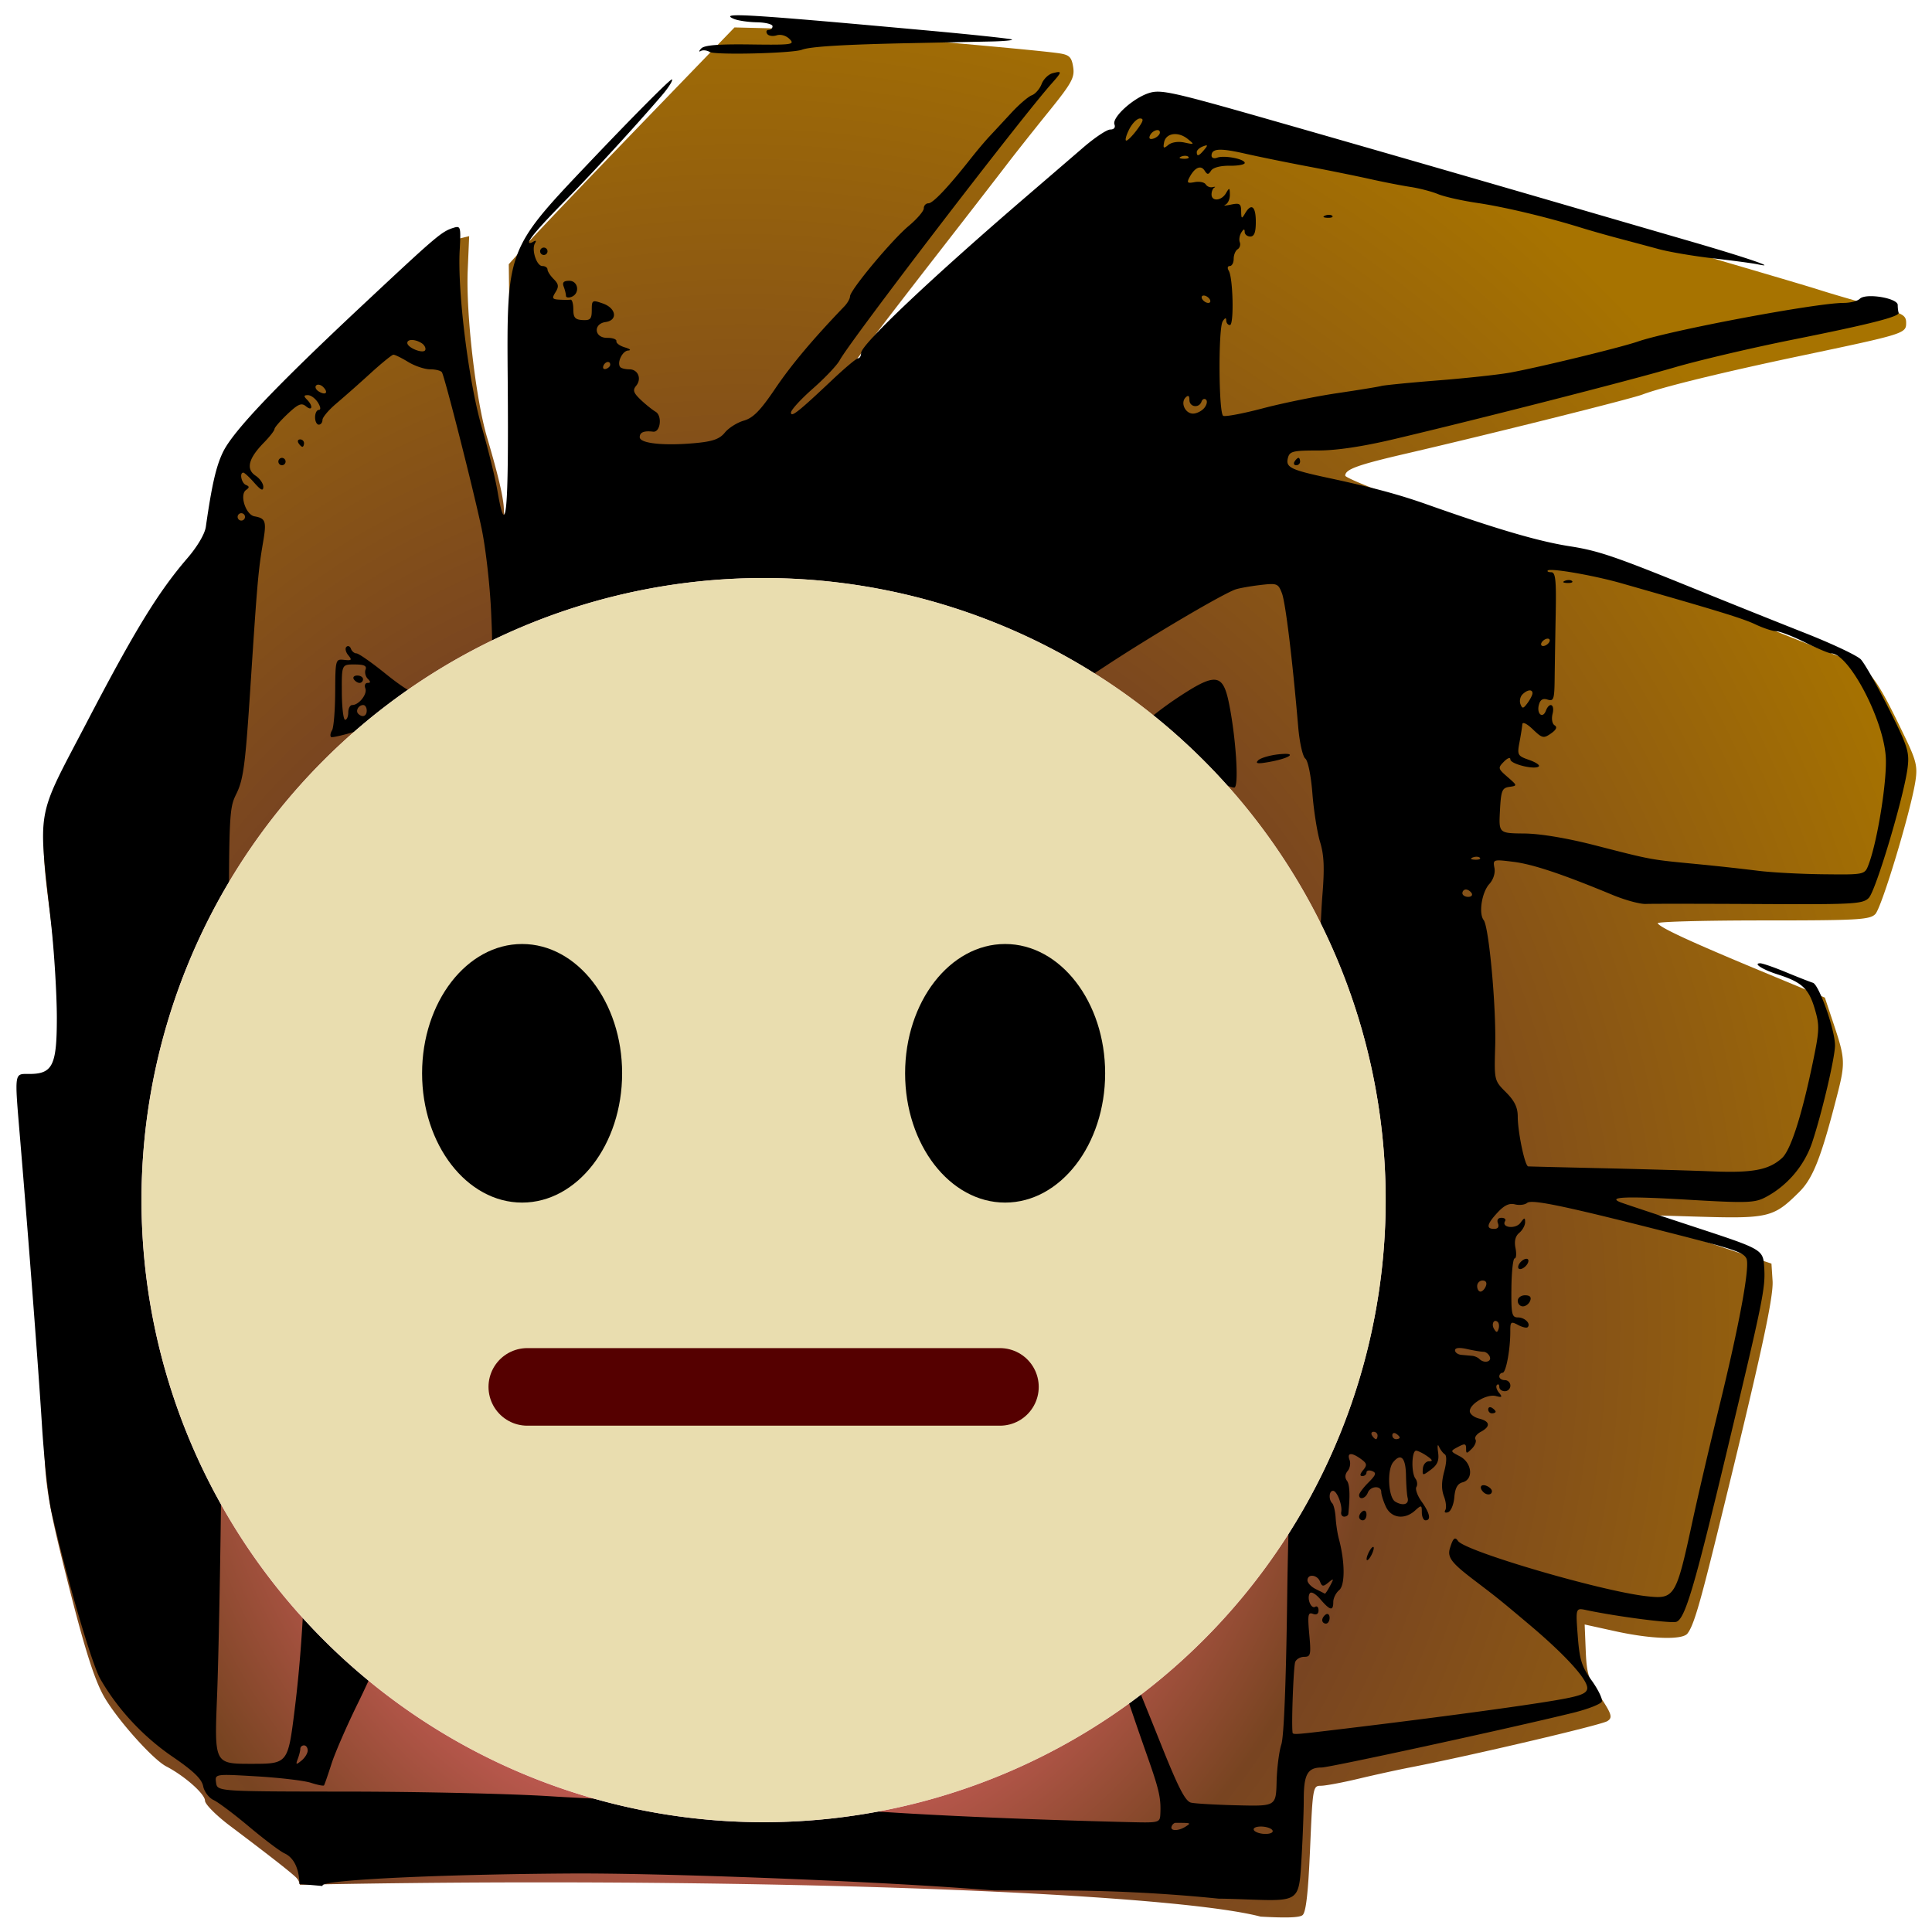 <svg xmlns="http://www.w3.org/2000/svg" xmlns:xlink="http://www.w3.org/1999/xlink" width="800" height="800" viewBox="0 0 211.667 211.667"><defs><linearGradient id="a"><stop offset="0" stop-color="#fc0"/><stop offset=".148" stop-color="#fc0"/><stop offset=".299" stop-color="#d35f5f"/><stop offset=".501" stop-color="#784421"/><stop offset="1" stop-color="#a77300"/></linearGradient><radialGradient xlink:href="#a" id="b" cx="173.611" cy="203.381" fx="173.611" fy="203.381" r="90.713" gradientTransform="matrix(1.35 -.001 .001 1.492 -61.836 -101.39)" gradientUnits="userSpaceOnUse"/><filter id="c" color-interpolation-filters="sRGB"><feColorMatrix values="1.243 0 0 0.158 -0.121 0 1.243 0 0.158 -0.121 0 0 1.243 0.158 -0.121 0 0 0 1 0"/></filter></defs><path d="M172.167 77.678l-9.032 9.349c-4.967 5.141-9.823 10.235-10.79 11.318l-1.76 1.97.15 12.446c.109 8.92.043 12.38-.232 12.21-.211-.131-.385-.635-.385-1.12 0-1.059-.497-3.216-1.618-7.014-1.076-3.647-2.017-11.803-1.84-15.952l.139-3.252-.898.219c-.494.12-1.374.609-1.956 1.086-2.691 2.205-19.227 17.953-19.227 18.312 0 .1-.321.635-.714 1.187-.844 1.184-2.108 5.87-2.108 7.813 0 1.106-.281 1.676-1.499 3.03-.824.917-1.595 1.747-1.711 1.844-.117.097-.653.89-1.192 1.764-.54.873-1.685 2.655-2.544 3.96-.86 1.305-2.585 4.48-3.835 7.056-1.25 2.575-2.842 5.705-3.539 6.955-1.657 2.973-1.783 4.584-.878 11.262.466 3.441.735 7.323.735 10.629 0 5.816-.133 6.165-2.325 6.103-.663-.019-1.282.09-1.375.242-.094.152.387 7.16 1.069 15.575.682 8.415 1.304 17.057 1.383 19.206.11 3.017.466 5.226 1.565 9.71 2.063 8.412 3.132 11.929 4.175 13.724 1.272 2.189 4.634 5.95 5.914 6.615 1.755.912 3.704 2.637 3.704 3.279 0 .332 1.07 1.41 2.382 2.398 3.579 2.697 5.483 4.18 6.216 4.839.245.22.395.421.472.803 7.212-.148 14.926-.232 22.995-.232 33.645 0 61.634 1.395 68.853 3.275 2.482.14 3.723.096 4.01-.144.329-.272.538-2.126.72-6.375.25-5.87.271-5.991 1.035-5.991.43 0 2.04-.301 3.582-.669 1.54-.368 3.753-.853 4.918-1.078 5.747-1.114 18.265-4.05 18.877-4.43.544-.335.432-.683-.805-2.523-.991-1.472-1.169-2.068-1.256-4.216l-.102-2.502 2.931.645c3.434.755 6.403.85 6.895.221.573-.732 1.135-2.612 2.774-9.26 4.17-16.928 5.468-22.843 5.365-24.448l-.107-1.658-7.056-2.354-7.055-2.353 6.53.202c7.34.226 7.733.136 10.232-2.338 1.333-1.32 2.118-3.335 3.675-9.436.732-2.87.707-3.365-.333-6.49l-.887-2.662-6.257-2.603c-6.67-2.775-9.456-4.065-9.726-4.503-.092-.15 4.415-.272 10.017-.272 9.132 0 10.246-.062 10.786-.602.616-.616 3.418-9.919 3.844-12.763.204-1.361.064-1.939-1.021-4.196-2.785-5.79-3.333-6.507-5.676-7.435-1.174-.465-6.5-2.59-11.836-4.72-11.217-4.481-11.38-4.538-14.846-5.18-1.439-.266-4.998-1.376-7.908-2.468-2.91-1.09-7.078-2.64-9.26-3.442-2.183-.802-3.97-1.573-3.97-1.714 0-.606 1.17-1.03 5.822-2.109 8.075-1.873 21.479-5.224 22.59-5.646 1.88-.715 7.65-2.125 15.157-3.706 9.91-2.086 10.054-2.13 10.054-3.146 0-.739-.31-.909-2.91-1.592-1.6-.421-4.101-1.147-5.556-1.613-1.456-.466-11.933-3.539-23.284-6.828-42.697-12.375-39.492-11.571-41.324-10.36-.513.338-2.894 2.38-5.292 4.539a2508.79 2508.79 0 0 1-10.71 9.557c-3.493 3.099-7.62 6.848-9.172 8.333-1.553 1.485-2.865 2.7-2.917 2.702-.154.004 2.916-4.055 8.561-11.316 2.91-3.744 5.904-7.61 6.653-8.592.749-.982 2.517-3.215 3.928-4.96 2.258-2.793 2.546-3.313 2.393-4.314-.146-.95-.357-1.167-1.283-1.317-2.284-.37-25.216-2.337-28.095-2.409zm-31.859 103.214c.028-.028.183.115.488.406.35.335.541.706.423.824-.118.118-.406-.155-.638-.609-.202-.393-.3-.593-.273-.62zm1.133 2.51c.06.015.143.077.25.185.216.216.332.574.258.798-.175.526-.65.051-.65-.65 0-.248.041-.357.142-.333z" fill="url(#b)" filter="url(#c)" transform="translate(-116.83 -86.015) scale(1.146)"/><path d="M80.678 1.674c-.884.016-.834.156-.284.392.445.191 1.582.36 2.526.376.945.016 1.718.21 1.718.432 0 .223-.193.405-.428.405-.236 0-.311.189-.168.42.143.231.609.31 1.035.175.46-.146 1.043.02 1.431.409.605.604.272.65-4.28.588-3.528-.049-5.068.077-5.405.441-.259.28-.28.405-.047.276.233-.13.67-.082.973.105.58.358 9.083.15 10.122-.248.9-.345 4.675-.573 11.924-.72 3.556-.072 7.543-.154 8.858-.182 1.315-.028 2.315-.124 2.222-.212-.092-.089-4.26-.534-9.262-.99-12.458-1.136-18.287-1.63-20.497-1.667a12.538 12.538 0 0 0-.438 0zm35.239 6.223c-.13.009-.329.054-.593.123-.462.12-1.004.654-1.206 1.185-.202.531-.688 1.087-1.08 1.236-.393.15-1.394 1.009-2.226 1.91-.832.9-1.901 2.052-2.376 2.558-.476.506-1.399 1.597-2.051 2.425-2.493 3.163-4.171 4.94-4.664 4.94-.281 0-.512.248-.512.55 0 .302-.74 1.166-1.642 1.92-1.862 1.553-6.441 7.047-6.441 7.727 0 .246-.277.735-.614 1.087-3.471 3.618-5.811 6.402-7.58 9.019-1.632 2.412-2.415 3.212-3.44 3.507-.729.21-1.66.797-2.07 1.302-.569.703-1.308.973-3.152 1.149-3.477.332-6.182.054-6.182-.635 0-.538.457-.728 1.466-.607.801.095 1.03-1.733.274-2.182-.376-.222-1.118-.82-1.651-1.33-.779-.745-.873-1.042-.484-1.511.638-.768.213-1.807-.738-1.807-.415 0-.855-.102-.98-.226-.434-.435.193-1.795.846-1.835.365-.022.208-.174-.35-.339-.556-.164-.978-.47-.939-.68.04-.21-.415-.377-1.01-.369-1.414.018-1.568-1.534-.173-1.732 1.363-.194 1.165-1.522-.303-2.033-1.162-.406-1.213-.375-1.213.725 0 .972-.156 1.14-1.01 1.091-.818-.047-1.01-.27-1.01-1.17 0-.611-.137-1.09-.304-1.063-.167.026-.714.026-1.216 0-.792-.042-.85-.15-.434-.815.387-.62.349-.896-.199-1.443-.372-.373-.677-.846-.677-1.052 0-.207-.253-.376-.563-.376-.638 0-1.222-1.826-.801-2.506.167-.27.092-.334-.19-.16-.257.159-.467.189-.467.067 0-.386 1.331-1.909 4.244-4.854 2.712-2.742 7.553-8.022 10.318-11.254.72-.841 1.213-1.624 1.096-1.741-.117-.117-4.24 4.026-9.16 9.208-8.949 9.421-8.949 9.421-8.835 23.868.115 14.48-.176 17.589-1.123 12.027-.246-1.445-1.023-4.607-1.726-7.026-1.429-4.915-2.663-14.806-2.414-19.346.142-2.588.107-2.714-.672-2.472-1.306.407-1.813.838-9.952 8.457-9.596 8.982-14.204 13.833-15.31 16.118-.754 1.557-1.222 3.599-1.879 8.194-.11.774-.93 2.164-2.027 3.436-3.176 3.687-5.754 7.89-10.967 17.884-5.712 10.95-5.382 9.09-3.946 22.246.34 3.112.617 7.704.618 10.205 0 5.235-.455 6.164-3.03 6.164-1.661 0-1.616-.326-.997 7.072.978 11.69 2.006 25.168 2.396 31.405.231 3.712.703 7.986 1.047 9.498 1.63 7.158 4.409 16.671 5.348 18.31 1.892 3.299 4.69 6.312 7.893 8.501 2.314 1.582 3.215 2.45 3.375 3.25.12.6.628 1.277 1.128 1.505.5.228 2.255 1.544 3.9 2.925 1.644 1.38 3.386 2.693 3.871 2.917 1.04.48 1.601 1.645 1.654 3.373.859.065 1.691.135 2.504.21.013-.03.03-.077.042-.095.366-.592 12.88-1.182 27.05-1.274 10.083-.065 32.853.811 44.662 1.72.612.047 1.247.088 1.873.133h6.513c6.21 0 12.25.312 18.053.901.821.005 1.854.043 3.17.09 5.626.203 5.626.203 5.893-4.158.147-2.398.267-5.479.267-6.845 0-2.694.427-3.453 1.94-3.453.894 0 20.574-4.28 27.541-5.989 1.654-.406 3.084-.967 3.177-1.247.093-.28-.41-1.317-1.119-2.305-1.093-1.522-1.324-2.262-1.522-4.876-.233-3.08-.233-3.08.941-2.83 3.247.692 9.251 1.477 9.85 1.287.95-.302 1.947-3.643 5.43-18.193 4.094-17.102 4.353-18.37 4.208-20.628-.126-1.973-.126-1.973-7.603-4.431-4.112-1.352-7.75-2.562-8.084-2.69-1.615-.615.497-.708 7.176-.314 6.566.387 7.444.362 8.613-.242 2.398-1.24 4.304-3.475 5.161-6.05 1.06-3.186 2.493-9.285 2.493-10.613 0-1.686-1.75-6.646-2.42-6.853-.336-.105-1.67-.628-2.962-1.163-1.293-.535-2.557-.973-2.81-.973-.833 0 .259.694 1.927 1.225 2.616.832 3.386 1.543 4.034 3.727.555 1.868.539 2.345-.202 5.916-1.218 5.868-2.427 9.616-3.38 10.476-1.434 1.295-3.196 1.633-7.588 1.456-2.3-.092-7.728-.248-12.062-.347-4.335-.098-8.003-.189-8.151-.201-.363-.03-1.145-3.767-1.145-5.468 0-.995-.35-1.713-1.29-2.654-1.287-1.286-1.29-1.3-1.181-5.055.123-4.233-.682-13.063-1.259-13.804-.573-.736-.21-3.05.62-3.961.439-.482.664-1.193.557-1.758-.177-.931-.135-.945 2.072-.669 2.145.268 5.343 1.335 10.868 3.626 1.378.572 3.015 1.017 3.637.99.623-.028 6.211-.023 12.42.01 10.37.056 11.345.002 12.01-.665.782-.783 3.898-11.244 4.265-14.317.202-1.689 0-2.318-2.09-6.467-1.272-2.529-2.644-4.94-3.047-5.36-.404-.42-3.16-1.72-6.124-2.888-2.964-1.169-8.39-3.345-12.058-4.835-8.8-3.576-10.566-4.177-13.717-4.668-3.4-.531-8.005-1.88-15.586-4.566-3.11-1.102-5.994-1.878-10.913-2.933-4.091-.879-4.631-1.149-4.362-2.178.19-.726.546-.813 3.292-.813 2.03 0 4.87-.424 8.339-1.245 9.438-2.233 25.766-6.409 30.724-7.858 2.668-.78 8.488-2.146 12.933-3.036 8.542-1.71 11.787-2.537 11.62-2.962-.055-.142-.1-.52-.1-.84 0-.76-3.5-1.334-4.153-.68-.25.25-1.052.453-1.781.453-2.998 0-18.952 2.998-22.561 4.24-1.896.652-10.74 2.803-13.944 3.39-1.223.225-4.77.61-7.882.857s-5.93.524-6.264.615c-.334.091-2.5.444-4.813.785-2.314.341-5.99 1.09-8.17 1.665-2.178.575-4.129.941-4.334.815-.497-.307-.546-9.57-.055-10.345.255-.403.386-.437.39-.102.004.278.185.506.404.506.461 0 .346-5.19-.132-5.962-.176-.283-.125-.505.115-.505.235 0 .428-.353.428-.785 0-.431.194-.904.432-1.051.237-.147.345-.492.239-.768-.106-.276-.03-.757.168-1.07.255-.404.363-.423.367-.065.004.278.279.506.612.506.438 0 .607-.45.607-1.617 0-1.708-.494-2.088-1.18-.91-.364.625-.414.597-.425-.245-.01-.825-.162-.923-1.123-.724-.611.127-.885.131-.607.01.278-.12.5-.613.493-1.095-.011-.79-.053-.806-.424-.169-.494.848-1.584.941-1.584.135 0-.315.136-.649.303-.742.166-.093.082-.116-.19-.051a.743.743 0 0 1-.754-.307c-.144-.233-.688-.343-1.208-.244-.805.154-.887.073-.556-.546.57-1.064 1.233-1.356 1.641-.721.304.47.414.47.716.003.212-.329 1.034-.545 2.021-.53.916.012 1.664-.125 1.664-.306 0-.44-2.26-.871-3.026-.577-.336.129-.611.027-.611-.226 0-.79.917-.846 3.637-.228 1.445.33 4.537.96 6.872 1.402 2.334.443 5.425 1.07 6.87 1.394 1.445.323 3.428.71 4.405.86.978.148 2.342.504 3.032.789.69.285 2.617.719 4.284.964 2.952.434 7.637 1.55 11.317 2.693 1 .311 2.865.842 4.143 1.18 1.278.339 3.28.874 4.446 1.19 1.167.315 3.85.77 5.962 1.01 2.112.241 4.294.534 4.85.65 2.42.51-1.223-.738-7.275-2.493-3.446-.999-8.447-2.453-11.115-3.23a7234.646 7234.646 0 0 0-34.947-10.088c-10.796-3.086-12.043-3.362-13.338-2.95-1.743.556-4.072 2.675-3.78 3.44.13.336-.053.557-.462.557-.372 0-1.71.893-2.973 1.984-1.264 1.09-3.958 3.41-5.988 5.153-10.63 9.128-18.337 16.42-18.337 17.347 0 .316-.145.575-.322.575-.177 0-1.43 1.046-2.783 2.324-3.772 3.561-4.575 4.196-4.575 3.624 0-.283 1.083-1.467 2.407-2.632s2.643-2.558 2.93-3.095c1.133-2.112 19.784-26.46 23.26-30.363.839-.943 1.053-1.239.662-1.212zm8.978 5.082c.447 0 .373.292-.308 1.212-.493.667-1.03 1.213-1.193 1.213-.164 0-.025-.546.308-1.213.332-.666.87-1.212 1.193-1.212zm1.88 1.275c.172-.012.301.066.301.265 0 .217-.288.505-.64.64-.393.15-.578.06-.48-.235.126-.377.532-.649.819-.67zm1.921.438c.449-.012.96.156 1.415.522.778.627.766.64-.345.402-.682-.147-1.4-.04-1.764.263-.518.43-.59.385-.463-.286.11-.572.58-.886 1.157-.901zm3.49 1.237c.106.01.015.155-.252.476-.582.702-.816.775-.816.255 0-.199.299-.476.663-.616.208-.08.342-.121.405-.115zm-2.314 1.142c.14.005.26.043.328.11.134.134-.104.23-.53.212-.471-.02-.567-.115-.244-.244a1.11 1.11 0 0 1 .446-.078zm15.763 6.467c-.14-.006-.3.02-.446.078-.323.129-.227.224.243.244.427.017.665-.078.53-.212-.066-.067-.187-.105-.327-.11zm-86.056 3.587a.406.406 0 0 0-.404.404c0 .223.182.405.404.405a.405.405 0 0 0 0-.81zm2.786 3.638c-.611 0-.782.18-.607.639.135.352.246.8.246.998 0 .197.273.254.606.126.952-.366.757-1.763-.245-1.763zm69.514 1.616c.222 0 .516.182.654.405.137.222.068.404-.155.404-.222 0-.516-.182-.653-.404-.138-.223-.069-.405.154-.405zM45.14 37.248c.302.004.693.12 1.05.345.304.193.486.53.404.748-.177.468-1.97-.233-1.97-.77 0-.22.214-.327.516-.323zM43.1 38.86c.161-.008.889.349 1.617.793.727.444 1.812.808 2.41.809.599 0 1.178.146 1.288.323.307.497 3.424 12.753 4.338 17.058.448 2.111.921 6.236 1.051 9.166.236 5.326.236 5.326-1.654 6.525-1.039.659-2.503 1.314-3.254 1.454-.75.141-1.473.543-1.608.894-.395 1.03-2.06.344-5.076-2.094-1.5-1.212-2.92-2.203-3.155-2.203-.235 0-.508-.228-.607-.506-.1-.278-.323-.373-.496-.211-.173.161-.083.572.2.913.441.532.377.606-.447.515-.95-.104-.963-.055-.984 3.542-.011 2.006-.165 3.882-.343 4.17-.178.287-.23.616-.114.731.206.207 4.732-1.123 12.603-3.704 8.938-2.93 13.646-3.892 23.62-4.827 10.764-1.01 21.786-.627 27.85.968.812.213 3.205.6 5.317.86 2.112.258 4.335.724 4.941 1.035.606.311 2.152.669 3.436.795 2.334.23 2.334.23 7.184-2.959 5.116-3.362 12.884-7.93 14.191-8.346.427-.135 1.638-.347 2.692-.471 1.813-.213 1.939-.165 2.347.906.396 1.042 1.149 7.225 1.785 14.672.143 1.672.49 3.213.772 3.436.298.234.626 1.846.782 3.84.149 1.889.528 4.279.842 5.311.437 1.432.496 2.822.25 5.86-.177 2.192-.345 6.986-.373 10.654-.027 3.668-.142 7.396-.254 8.286-.113.889-.57 8.073-1.015 15.964-.446 7.892-1.084 17.258-1.418 20.815-.345 3.671-.69 12.833-.796 21.192-.118 9.222-.357 15.235-.639 16.09-.247.75-.482 2.58-.52 4.069-.07 2.704-.07 2.705-4.306 2.602-2.33-.056-4.607-.186-5.061-.29-.639-.144-1.4-1.628-3.37-6.566-1.4-3.508-3.002-7.44-3.559-8.738a81.123 81.123 0 0 1-1.918-5.053c-1.133-3.367-1.781-3.755-5.889-3.524-1.667.094-3.577.188-4.244.21-.904.03-1.057.13-.601.398.82.481 7.266 1.689 7.672 1.437.63-.388 1.912 1.238 2.387 3.03.265 1 .652 2.183.86 2.628.207.444.827 2.172 1.376 3.84a428.88 428.88 0 0 0 2.412 7.028c1.39 3.936 1.59 4.81 1.5 6.612-.042.862-.197.906-2.975.84-11.96-.282-24.317-.837-30.819-1.383-4.223-.355-11.68-.72-16.57-.81-4.891-.092-12.348-.387-16.572-.657-4.223-.27-14.136-.496-22.028-.503-14.348-.013-14.348-.013-14.484-.977-.136-.964-.136-.964 4.446-.694 2.52.148 5.186.464 5.923.7.737.238 1.39.369 1.452.291.062-.078.43-1.135.817-2.349.388-1.213 1.695-4.214 2.904-6.669 1.21-2.454 3.243-7.007 4.518-10.12 2.318-5.658 2.318-5.658 3.727-5.77.774-.062 2.227.127 3.227.42 1.819.533 1.819.532 2.308 3.47.788 4.737 1.673 6.11 6.68 10.366 1.523 1.295 5.334 2.285 9.683 2.514 4.216.222 4.437.19 8.918-1.31 4.343-1.455 4.66-1.505 5.781-.922 4.716 2.447 7.465 3.833 8.468 4.267 1.639.71 8.261.635 11.253-.128 5.654-1.442 11.027-6.023 10.593-9.032-.328-2.272-.777-2.382-3.57-.878-1.386.745-3.343 1.87-4.35 2.499-1.007.629-3.099 1.44-4.648 1.8-5.362 1.25-13.778.702-15.315-.996-.738-.815-1.487-6.103-1.13-7.98.303-1.596.932-1.98 5.544-3.39 2.223-.678 6.47-2.089 9.435-3.134 5.394-1.9 5.394-1.9 11.198-7.045 6.125-5.43 6.367-5.72 7.278-8.72.757-2.496.71-4.429-.15-6.038-.714-1.34-4.593-4.146-5.73-4.146-.347 0-.99-.242-1.428-.54-.937-.633-7.934-3.334-9.69-3.74a12.336 12.336 0 0 1-2.3-.827c-.6-.301-3.6-1.12-6.67-1.82-4.488-1.024-6.41-1.266-9.824-1.233-8.325.081-19.271 2.4-27.484 5.823-5.197 2.166-6.275 3.41-5.914 6.832.626 5.943.495 5.634 4.195 9.902 1.905 2.196 4.182 4.898 5.06 6.005 1.782 2.245 2.804 2.963 5.753 4.048 1.112.408 2.194.895 2.405 1.08.211.186.854.338 1.429.338.574 0 2.402.465 4.062 1.035 1.66.569 3.816 1.295 4.792 1.614 2.466.806 2.762 1.144 3.097 3.535.644 4.606.273 6.021-1.946 7.422-1.5.947-1.912 1.022-4.313.79-7.061-.684-12.771-2.882-16.044-6.176-3.012-3.031-4.252-4.7-3.73-5.022.247-.153.334-.466.192-.695-.31-.502-3.795-1.29-5.703-1.29-.754 0-1.468-.159-1.588-.352-.485-.786-.159-23.042.35-23.865.11-.179.238-1.83.283-3.671.07-2.86.19-3.376.82-3.54.912-.239.928-.06-.232-2.612-.533-1.174-1.369-3.487-1.858-5.139-.488-1.652-1.12-3.38-1.405-3.84-.284-.459-.729-1.72-.989-2.802-.546-2.275-2.666-6.716-4.43-9.28-1.364-1.982-3.343-3.081-4.227-2.347-1.562 1.296-1.67 3.073-1.727 28.346-.06 26.562-.437 37.763-1.584 46.986-.742 5.962-.742 5.961-4.77 5.961-4.03 0-4.03 0-3.736-7.375.16-4.057.368-14.652.461-23.544.093-8.892.357-17.35.588-18.794.267-1.675.378-12.081.307-28.697-.113-26.069-.113-26.069.772-27.888.765-1.57.974-3.171 1.53-11.72.742-11.412.859-12.741 1.376-15.764.404-2.358.303-2.668-.933-2.89-.96-.173-1.663-2.36-.926-2.884.386-.274.383-.394-.013-.555-.489-.198-.73-1.35-.283-1.35.122 0 .661.5 1.2 1.111.725.825.981.942.99.454.007-.362-.374-.916-.849-1.23-1.075-.715-.784-1.884.896-3.603.649-.663 1.179-1.341 1.179-1.507 0-.166.64-.906 1.424-1.645 1.168-1.102 1.532-1.254 2.021-.848.712.591.807-.039.111-.735-.377-.377-.354-.485.105-.485.325 0 .817.364 1.095.808.3.48.34.81.098.81-.224 0-.408.363-.408.807 0 .445.182.808.404.808.222 0 .405-.233.405-.519 0-.285.682-1.093 1.515-1.796a157.05 157.05 0 0 0 3.738-3.306c1.223-1.117 2.355-2.036 2.517-2.044zm23.487.8a.35.35 0 0 1 .073.004c.112.022.195.117.195.294 0 .167-.204.371-.454.455-.25.083-.387-.053-.304-.303.093-.278.311-.438.49-.45zm-31.7 2.484c.165.006.361.097.523.259.61.61.27.951-.485.485-.32-.198-.449-.495-.285-.659a.324.324 0 0 1 .248-.085zm95.264 1.239c.109-.004.16.139.16.434 0 .792 1.056.937 1.325.183.1-.278.322-.374.496-.212.173.161.085.57-.196.91-.281.338-.834.615-1.228.615-.858 0-1.402-1.178-.815-1.765.108-.108.193-.163.258-.165zm-97.27 4.76c-.236 0-.316.181-.179.404.137.222.33.403.428.403.098 0 .178-.181.178-.403a.418.418 0 0 0-.428-.405zm-1.998 2.02a.405.405 0 0 0 0 .809.406.406 0 0 0 .405-.405.406.406 0 0 0-.405-.404zm111.375 0c-.098 0-.291.182-.428.404-.138.223-.058.405.178.405.235 0 .428-.182.428-.405 0-.222-.08-.404-.178-.404zm-115.82 6.063c.222 0 .404.182.404.404a.406.406 0 0 1-.405.404.406.406 0 0 1-.404-.404c0-.222.182-.404.404-.404zm143.44 6.217c1.14-.023 5.099.7 7.721 1.447 10.678 3.046 13.327 3.858 14.728 4.519.875.413 1.902.75 2.282.75.38 0 1.79.546 3.135 1.213 1.344.667 2.638 1.213 2.874 1.213 1.924 0 5.71 7.163 5.982 11.316.166 2.544-.901 9.243-1.882 11.822-.423 1.112-.423 1.112-4.98 1.06-2.506-.027-5.731-.203-7.167-.388a269.679 269.679 0 0 0-6.87-.748c-4.97-.479-4.696-.428-11.011-2.05-3.026-.777-5.946-1.263-7.684-1.28-2.804-.026-2.805-.026-2.674-2.503.117-2.206.23-2.49 1.032-2.605.89-.126.887-.14-.202-1.086-1.051-.914-1.07-.992-.395-1.676.4-.406.707-.513.707-.246 0 .51 2.706 1.171 3.116.761.137-.137-.346-.456-1.073-.71-1.25-.435-1.307-.54-1.047-1.92.152-.804.293-1.694.314-1.978.022-.304.496-.077 1.15.55 1.03.986 1.18 1.02 1.984.458.59-.413.72-.703.403-.898-.265-.164-.362-.706-.224-1.255.267-1.064-.35-1.344-.737-.334-.347.904-1.023.337-.767-.644.151-.577.435-.75.958-.583.667.211.747-.029.773-2.313.016-1.401.069-4.595.116-7.095.07-3.694-.021-4.547-.487-4.547-.315 0-.485-.087-.38-.192.036-.036.141-.055.304-.058zm2.03 1.108a1.115 1.115 0 0 0-.447.078c-.323.13-.227.225.244.244.426.018.665-.078.53-.212-.066-.067-.187-.104-.328-.11zm-2.344 6.417c.222 0 .291.182.154.404-.138.222-.432.404-.654.404-.222 0-.292-.182-.154-.404.137-.222.432-.404.654-.404zM38.85 72.798c1.035 0 1.357.149 1.2.556-.117.307-.009.761.24 1.01.335.336.33.454-.019.454-.26 0-.37.268-.244.596.241.628-.702 1.829-1.437 1.829-.238 0-.434.364-.434.808 0 .445-.155.809-.346.809-.19 0-.352-1.364-.36-3.031-.015-3.032-.015-3.032 1.4-3.032zm.293 1.212c-.346 0-.518.181-.38.404.137.222.421.404.63.404.21 0 .38-.182.38-.404 0-.223-.283-.404-.63-.404zm93.856.459c-.794-.001-1.986.65-3.903 1.916-3.326 2.196-6.203 4.9-5.214 4.9.332 0 2.937 1.179 5.79 2.62 2.852 1.44 5.369 2.505 5.593 2.366.48-.296.123-5.577-.622-9.23-.354-1.733-.743-2.572-1.644-2.572zm34.547 1.173c.209-.024.351.077.351.311 0 .18-.243.66-.541 1.067-.462.632-.576.65-.777.127-.13-.337-.031-.818.218-1.067.265-.265.54-.414.749-.438zM39.798 77.243c.21 0 .38.273.38.606 0 .625-.477.803-.932.348-.323-.323.042-.954.552-.954zm100.94 5.35a8.15 8.15 0 0 0-.676.05c-.972.107-1.972.405-2.223.662-.344.353-.06.398 1.16.182 2.102-.37 3.001-.923 1.74-.895zm-29.413 3.147c-.4-.004-.75.095-1.042.3-2.156 1.511-3.816 6.644-4.083 12.624-.434 9.709-.501 9.044.963 9.477.943.28 1.359.687 1.54 1.511.136.62.415 1.232.62 1.359.206.127.374 1.067.374 2.09 0 1.859 0 1.858-8.21 1.594-4.515-.146-10.562-.457-13.438-.693-2.877-.236-9.378-.47-14.448-.52-9.407-.092-10.036-.199-9.942-1.682.014-.222.117-.177.23.101.111.278.364.505.561.505.197 0 .261-.251.143-.56-.118-.307.357-1.807 1.056-3.334 3.625-7.918 4.504-12.335 2.482-12.48-.52-.037-1.097-.31-1.28-.608-.26-.418-2.563-.581-10.236-.723-9.902-.183-9.902-.183-10.946.861-1.298 1.298-1.332 2.573-.24 8.813.442 2.528.806 5.12.808 5.763.005 1.166.004 1.167-3.877.882-2.747-.202-3.8-.157-3.61.153.375.605 2.946 1.638 4.081 1.638 1.12 0 1.633.628.78.955-.838.321-.757 1.065.115 1.065.395 0 1.077.24 1.516.532.438.292 1.925.864 3.303 1.27 2.305.68 3.227.705 11.519.318 4.957-.232 9.74-.358 10.63-.282.889.077 8.437.417 16.773.756 8.336.34 16.43.716 17.986.837 1.556.12 5.102-.003 7.881-.273 4.676-.455 16.973-.728 16.975-.377 0 .085-.6.994-1.336 2.021-1.47 2.054-2.437 3.87-6.702 12.578-2.953 6.03-4.196 9.196-3.839 9.774.93 1.503 3.713-2.917 10.41-16.526.414-.844 1.642-2.666 2.727-4.051 2.294-2.925 2.44-3.674.787-4.005-.652-.13-1.274-.466-1.382-.746-.22-.573-8.763-1.667-10.469-1.341-.956.182-1.047.072-1.193-1.454-.086-.908.083-2.347.376-3.197.293-.85.423-1.722.289-1.938-.133-.216-.018-1.27.257-2.342.39-1.525.396-2.862.025-6.148-.805-7.14-2.212-10.382-5.637-12.994-1.294-.988-2.418-1.495-3.297-1.503zm50.477 8.124c.14.006.261.043.328.11.134.135-.104.23-.53.212-.471-.019-.567-.115-.244-.244.146-.058.306-.084.446-.078zm-1.203 3.588c.21 0 .493.182.63.404.137.222-.033.404-.38.404s-.63-.182-.63-.404c0-.222.171-.404.38-.404zM63.04 112.81c.346 0 .517.181.38.403-.138.223-.421.405-.63.405-.21 0-.381-.182-.381-.405 0-.222.284-.403.63-.403zm45.445.808a.405.405 0 1 0 .404.404.406.406 0 0 0-.404-.404zm59.458 18.063c1.448.042 5.437.947 14.304 3.202 7.753 1.972 8.715 2.288 9.083 2.985.422.8-.733 7.093-3.007 16.384-1.013 4.137-2.3 9.646-2.86 12.242-1.842 8.536-1.963 8.736-5.095 8.382-5.008-.567-19.871-4.927-20.632-6.053-.337-.498-.543-.312-.882.794-.303.988.158 1.604 2.577 3.446 2.73 2.079 2.803 2.137 6.073 4.888 4.071 3.426 6.558 6.185 6.385 7.084-.114.59-.964.856-4.58 1.43-4.476.712-13.275 1.88-22.225 2.954-5.703.683-5.449.67-5.484.285-.11-1.215.123-7.153.299-7.613.12-.314.568-.572.993-.572.703 0 .754-.228.55-2.473-.191-2.112-.134-2.439.395-2.236.39.15.62.01.62-.38 0-.339-.163-.516-.362-.393-.454.28-.941-.914-.599-1.468.146-.237.64.036 1.16.642 1.074 1.25 1.417 1.322 1.417.296 0-.418.293-1.002.65-1.298.655-.544.638-3.108-.04-5.623-.149-.556-.307-1.592-.351-2.303-.045-.71-.212-1.423-.372-1.583-.418-.418-.358-1.368.086-1.368.434 0 1.041 1.573.897 2.323-.053.278.093.506.325.506s.436-.136.453-.303c.208-2.027.158-3.22-.155-3.638-.242-.322-.212-.706.082-1.06.253-.305.347-.851.208-1.213-.31-.806.23-.847 1.258-.095.653.478.688.66.23 1.213-.357.43-.386.65-.086.65.25 0 .453-.176.453-.392 0-.215.277-.285.615-.155.503.192.43.421-.404 1.255-.56.56-1.02 1.176-1.02 1.368 0 .581.707.39.955-.258.286-.743 1.471-.808 1.471-.08 0 .289.227 1.015.505 1.614.59 1.27 2.054 1.464 3.202.425.694-.628.739-.616.739.202 0 .479.182.87.404.87.64 0 .475-.786-.43-2.056-.458-.644-.715-1.362-.571-1.596.144-.233.099-.644-.1-.912-.49-.658-.417-3.126.09-3.066.223.026.764.299 1.202.606.593.415.64.558.187.558-.336 0-.638.364-.671.808-.059.78-.028.784.89.102.723-.54.909-.996.778-1.92-.094-.667-.05-.94.096-.607.147.334.435.717.641.852.228.148.202.89-.065 1.88-.304 1.129-.312 1.971-.028 2.72.227.596.295 1.273.151 1.506-.148.239-.018.342.3.238.309-.102.617-.834.685-1.628.087-1.027.349-1.502.909-1.649 1.225-.32 1.035-2.146-.295-2.843-1.082-.567-1.082-.566-.202-1.037.733-.393.879-.364.879.178 0 .59.059.59.632.017.348-.347.524-.806.393-1.019-.132-.212.13-.584.58-.825 1.106-.592 1.033-1.15-.19-1.457-.556-.14-1.01-.503-1.01-.807 0-.812 1.89-1.912 2.852-1.66.688.18.747.116.346-.368-.267-.321-.368-.7-.225-.843.143-.143.26-.048.26.212 0 .259.272.47.606.47a.608.608 0 0 0 .606-.605.608.608 0 0 0-.606-.607c-.334 0-.607-.182-.607-.404 0-.222.163-.404.362-.404.375 0 .854-2.594.842-4.565-.006-1.024.073-1.088.844-.675.468.25.945.362 1.059.247.379-.378-.312-1.07-1.07-1.07-.664 0-.74-.349-.71-3.233.02-1.779.18-3.234.355-3.234s.217-.51.092-1.134c-.152-.762-.016-1.308.415-1.666.352-.293.64-.817.64-1.166 0-.538-.077-.528-.515.071-.522.714-2.127.534-1.68-.189.122-.199-.055-.361-.395-.361-.383 0-.53.23-.385.606.147.384-.006.606-.417.606-.918 0-.808-.519.381-1.802.73-.787 1.284-1.045 1.899-.884.478.125 1.081.05 1.34-.165.093-.076.291-.112.625-.103zm-.68 6.233a.499.499 0 0 0-.198.03c-.291.098-.61.416-.707.708-.1.303.05.454.354.353.292-.097.61-.416.707-.707.076-.228.01-.37-.156-.384zm-4.833 2.38c.362 0 .502.236.36.606-.127.333-.394.606-.592.606-.199 0-.362-.273-.362-.606 0-.334.268-.607.594-.607zm4.648 1.616c-.437 0-.795.273-.795.607 0 .333.253.606.563.606.31 0 .667-.273.795-.606.159-.413-.021-.607-.563-.607zm-3.262 2.807c.085-.01.183.03.286.132.134.134.167.473.074.754-.137.411-.232.41-.487-.001-.253-.41-.126-.859.127-.885zm-3.881 2.968c.206.005.47.043.79.115.723.162 1.533.297 1.802.3.268.004.58.25.694.546.218.569-.636.749-1.144.241-.164-.164-.512-.318-.774-.342a232.83 232.83 0 0 0-1.184-.107c-.39-.034-.708-.258-.708-.498 0-.177.18-.262.524-.255zm3.293 6.486c-.108.01-.18.098-.18.245 0 .235.183.428.405.428.223 0 .405-.08.405-.178 0-.098-.182-.291-.405-.428a.372.372 0 0 0-.225-.067zm-12.732 2.694c.235 0 .428.182.428.404 0 .222-.08.404-.179.404-.098 0-.29-.182-.428-.404-.137-.222-.057-.404.179-.404zm2.223.136a.369.369 0 0 1 .226.066c.222.137.404.33.404.428 0 .098-.182.178-.404.178a.418.418 0 0 1-.405-.428c0-.147.072-.234.18-.244zm.686 2.677c.384.035.61.696.633 1.936.02 1.056.1 2.17.179 2.475.185.723-.484.939-1.348.436-.77-.449-.935-3.464-.236-4.326.264-.325.497-.496.693-.52a.363.363 0 0 1 .079-.001zm9.06 3.041c-.296.045-.323.38.045.748.386.386.943.331.943-.092 0-.199-.273-.466-.606-.593a.778.778 0 0 0-.382-.063zm-13 2.788a.277.277 0 0 0-.158.048c-.222.137-.404.42-.404.63 0 .209.182.38.404.38.223 0 .404-.284.404-.63 0-.26-.102-.421-.247-.428zm.975 3.968c-.07.002-.19.115-.325.324-.215.333-.392.787-.392 1.01 0 .222.177.131.392-.202.216-.334.392-.789.392-1.01 0-.084-.025-.123-.067-.122zm-6.731 3.165c.33-.018.746.207.912.64.213.556.347.57.917.1.604-.498.621-.463.183.36-.266.5-.523.886-.571.859a59.992 59.992 0 0 0-.996-.5c-.5-.248-.91-.68-.91-.961 0-.323.207-.484.465-.498zm1.713 4.184a.275.275 0 0 0-.157.047c-.222.138-.404.422-.404.63 0 .21.182.38.404.38.223 0 .405-.283.405-.63 0-.259-.103-.42-.248-.427zM33.307 191.221c.223 0 .405.25.405.556 0 .306-.307.807-.682 1.112-.6.488-.65.466-.405-.186.153-.407.278-.907.278-1.111 0-.204.182-.371.404-.371zm95.487 8.487c1.726 0 1.733.003 1.112.405-.794.513-1.72.513-1.55 0 .075-.223.271-.405.438-.405zm9.35.405c.555 0 1.122.181 1.26.404.14.228-.19.404-.76.404-.556 0-1.124-.182-1.261-.404-.141-.229.19-.404.76-.404z"/><path d="M30.616 88.687a68.154 68.154 0 0 1 95.837-10.242 68.154 68.154 0 0 1 10.245 95.836 68.154 68.154 0 0 1-95.836 10.248A68.154 68.154 0 0 1 30.61 88.694" fill="#ffd5e5"/><path d="M30.622 88.68a68.154 68.154 0 0 1 95.836-10.242 68.154 68.154 0 0 1 10.245 95.836 68.154 68.154 0 0 1-95.836 10.248 68.154 68.154 0 0 1-10.251-95.835" fill="#e9ddaf"/><g transform="translate(.807)"><ellipse cx="56.394" cy="117.588" rx="10.958" ry="14.165"/><ellipse cx="109.313" cy="117.588" rx="10.958" ry="14.165"/></g><path d="M57.77 151.946h51.782" fill="none" stroke="#500" stroke-width="8.5" stroke-linecap="round"/></svg>